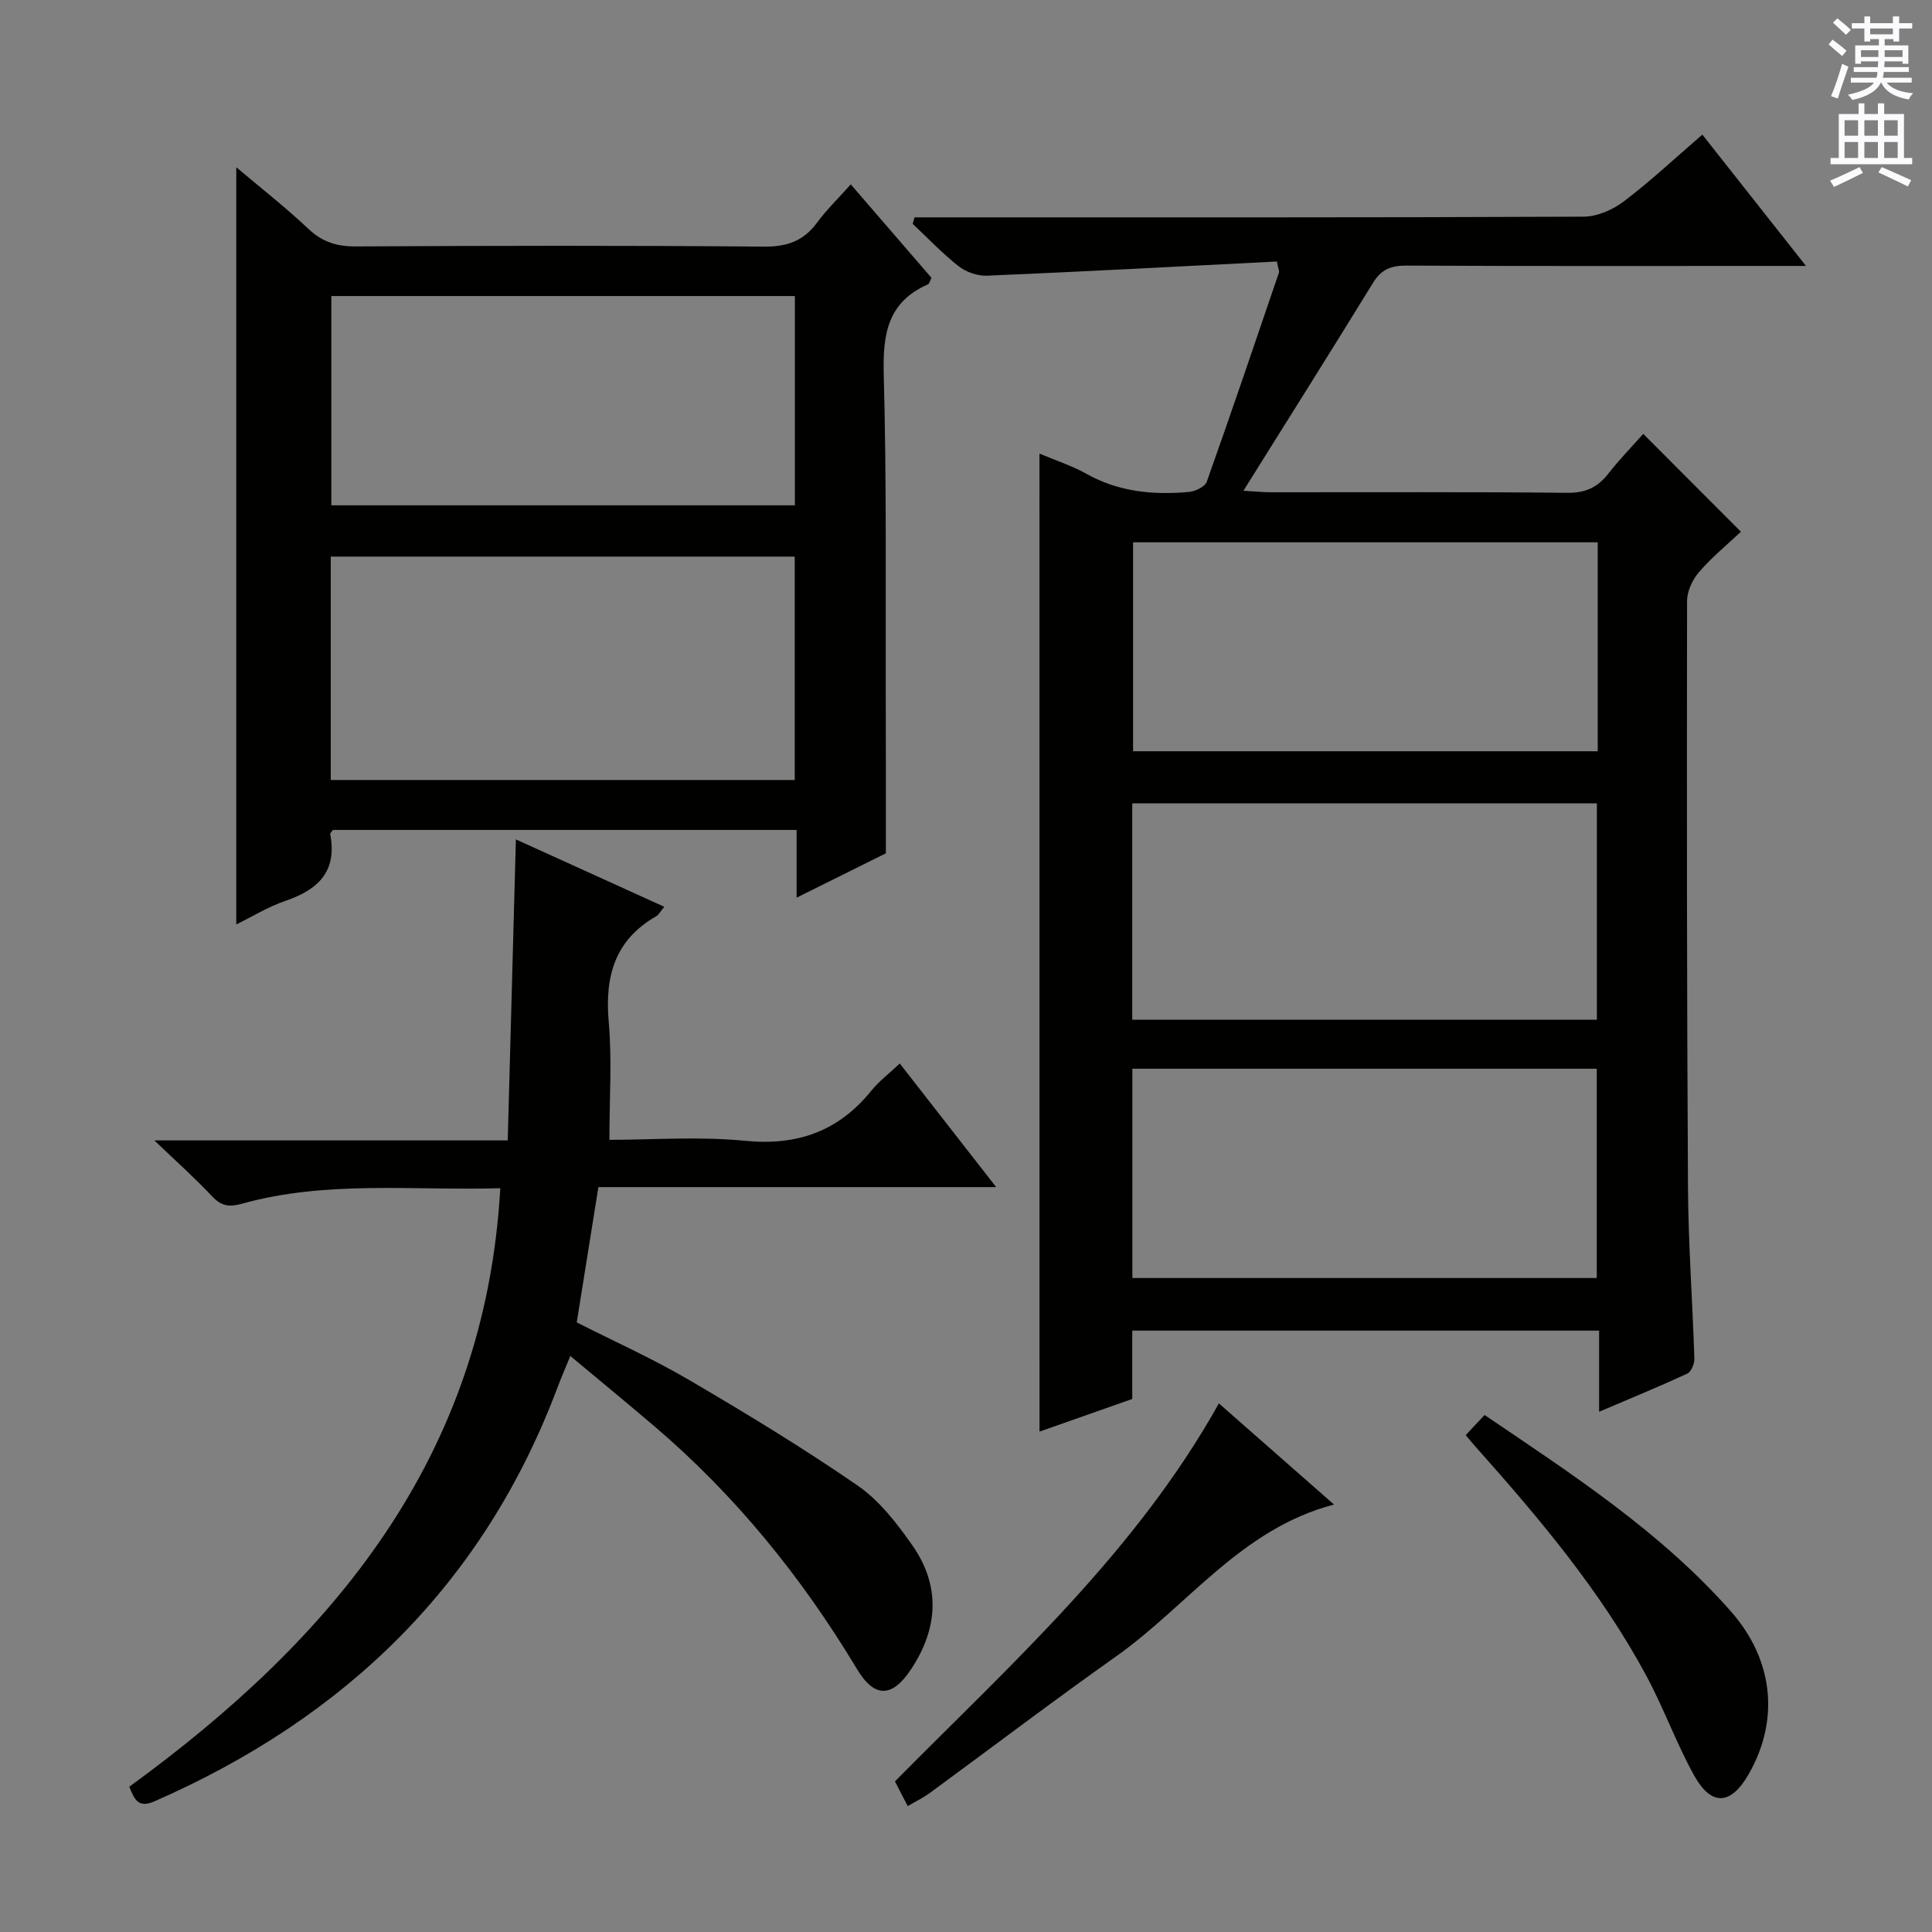 <svg enable-background="new 0 0 400 400" viewBox="0 0 400 400" xmlns="http://www.w3.org/2000/svg"><rect x="0" y="0" width="400" height="400" fill="#808080" stroke="none"/><g fill="#010100"><path d="m215.21 93.91c3.39 1.44 6.74 2.51 9.73 4.19 6.69 3.75 13.85 4.42 21.23 3.75 1.32-.12 3.31-1.08 3.68-2.12 5.12-14.39 10.02-28.86 14.95-43.32.09-.27-.11-.64-.44-2.27-19.86 1.01-39.92 2.09-60 2.94-1.95.08-4.32-.74-5.86-1.94-3.39-2.66-6.39-5.83-9.54-8.8.13-.45.26-.89.39-1.34h5.02c44.49 0 88.99.06 133.48-.14 2.81-.01 6.05-1.42 8.34-3.16 5.56-4.21 10.67-9.01 16.26-13.83 6.95 8.81 13.79 17.47 21.46 27.19-2.82 0-4.54 0-6.25 0-25.5 0-50.99.06-76.49-.07-3.19-.02-5.21.8-6.91 3.58-8.69 14.15-17.55 28.2-26.82 43.03 2.48.15 4.03.32 5.58.32 20.5.02 40.99-.1 61.49.11 3.76.04 6.25-1.12 8.47-3.96 2.34-2.99 5-5.72 7.24-8.24 6.64 6.65 13.07 13.09 20.22 20.26-2.54 2.4-5.87 5.13-8.66 8.33-1.37 1.57-2.49 3.99-2.49 6.03-.06 40.49-.05 80.98.19 121.47.07 11.79.95 23.58 1.32 35.38.03 1.04-.65 2.71-1.46 3.09-5.84 2.7-11.79 5.14-18.26 7.9 0-5.88 0-11.13 0-16.8-32.28 0-64.17 0-96.66 0v14.15c-6.69 2.35-12.88 4.53-19.2 6.76-.01-67.66-.01-134.71-.01-202.49zm19.21 117.22h96.2c0-15.23 0-29.98 0-44.8-32.21 0-64.11 0-96.2 0zm96.37-98.85c-32.34 0-64.22 0-96.2 0v43.26h96.2c0-14.51 0-28.63 0-43.26zm-96.35 108.99v43.33h96.15c0-14.65 0-28.89 0-43.33-32.09 0-63.86 0-96.15 0z"/><path d="m183.41 176.67c-5.11 2.54-11.47 5.7-18.48 9.18 0-5.06 0-9.33 0-14.02-32.29 0-64.17 0-96.01 0-.23.35-.59.65-.55.88 1.47 7.65-2.45 11.47-9.21 13.78-3.69 1.26-7.1 3.37-10.24 4.91 0-52.26 0-104.29 0-156.77 4.88 4.12 10.12 8.22 14.95 12.77 2.9 2.73 5.89 3.64 9.81 3.62 28.16-.15 56.31-.21 84.47.04 4.79.04 8.2-1.15 11.01-4.96 1.95-2.65 4.35-4.97 6.98-7.93 5.71 6.61 11.2 12.96 16.71 19.35-.31.58-.42 1.23-.76 1.37-8.35 3.67-9.34 10.34-9.12 18.67.62 22.64.35 45.3.42 67.96.04 10.11.02 20.23.02 31.15zm-114.93-61.43v46.25h96.06c0-15.56 0-30.78 0-46.25-32.04 0-63.79 0-96.06 0zm96.09-53.95c-32.13 0-64.01 0-95.97 0v43.33h95.97c0-14.55 0-28.8 0-43.33z"/><path d="m31.96 236.11h73.16c.56-20.78 1.12-41.15 1.69-62.32 10.41 4.73 20.39 9.26 30.72 13.95-.84 1.01-1.14 1.66-1.65 1.95-8.61 4.92-10.68 12.46-9.85 21.88.7 7.87.14 15.86.14 24.42 8.88 0 18.57-.74 28.08.2 10.88 1.07 19.38-1.99 26.18-10.41 1.54-1.91 3.56-3.42 5.86-5.59 6.63 8.5 13.02 16.7 19.96 25.59-27.82 0-54.98 0-82.36 0-1.52 9.5-2.95 18.46-4.48 28.01 7.52 3.82 15.55 7.41 23.09 11.82 11.89 6.96 23.7 14.13 35.04 21.94 4.51 3.11 8.16 7.83 11.36 12.41 5.86 8.38 5.35 17.13-.25 25.61-3.94 5.96-7.59 6.03-11.21.01-11.4-18.98-25.15-35.98-42.04-50.36-5.57-4.74-11.22-9.39-17.32-14.48-1 2.45-1.84 4.37-2.58 6.32-15.28 40.84-43.99 68.58-83.51 85.88-3.24 1.42-4.1-.15-5.22-3.02 42.06-30.6 73.65-68.04 76.81-123.91-18.28.51-36.1-1.66-53.53 3.22-2.58.72-4.21.49-6.09-1.5-3.46-3.69-7.27-7.09-12-11.62z"/><path d="m187.93 373.93c-.94-1.81-1.75-3.38-2.64-5.11 24.09-24.38 49.75-47.29 67.07-78.26 7.9 6.94 15.67 13.77 23.83 20.94-19.22 5.02-30.25 20.91-45.09 31.42-13.02 9.21-25.73 18.87-38.6 28.3-1.29.96-2.78 1.66-4.57 2.71z"/><path d="m303.46 297.13c1.43-1.53 2.55-2.72 3.91-4.17 18.1 12.27 36.39 24.12 50.95 40.61 8.95 10.13 10.12 22.6 3.72 33.76-3.67 6.4-7.7 6.71-11.28.27-3.7-6.66-6.29-13.94-9.91-20.66-9.45-17.57-22.25-32.71-35.45-47.52-.55-.62-1.07-1.26-1.94-2.29z"/></g><path d="m378.6 9.2.8-1c.9.7 1.9 1.4 2.9 2.3l-.9 1.1c-1.1-.9-2-1.7-2.8-2.4zm.5 10.7c.9-2.1 1.6-4.3 2.3-6.7.4.2.8.4 1.3.6-.7 2.1-1.5 4.3-2.2 6.6zm.4-15.2.9-.9c1 .8 2 1.6 2.8 2.4l-1 1c-1-.9-1.9-1.8-2.7-2.5zm12.5-1.3h1.2v1.4h2.7v1.1h-2.7v2.7h-1.2v-.5h-1.8v1.3h4.9v3.8h-1.2v-.5h-3.7c0 .4-.1.9-.1 1.2h5.1v1h-5.2c0 .5-.1.9-.2 1.2h6v1h-5.2c1.1 1.3 2.9 2 5.5 2.2-.4.4-.7.8-.9 1.3-2.9-.5-4.8-1.6-5.7-3.5h-.1c-.8 1.7-2.7 2.9-5.9 3.6-.2-.4-.6-.8-.9-1.1 2.8-.6 4.6-1.4 5.4-2.5h-4.8v-1h5.3c.1-.3.2-.7.2-1.2h-4.9v-1h5c0-.4 0-.8.1-1.2h-3.6v.5h-1.2v-3.8h4.9v-1.3h-1.8v.5h-1.2v-2.7h-2.6v-1.1h2.6v-1.4h1.2v1.4h4.7v-1.4zm-6.7 8.4h3.6c0-.4 0-.9 0-1.4h-3.6zm1.9-4.7h4.7v-1.2h-4.7zm6.7 3.3h-3.7v1.4h3.7z" fill="#fbfafc"/><path d="m384.7 21.4h1.3v2.2h2.8v-2.2h1.3v2.2h4.1v9.1h1.7v1.3h-16.9v-1.3h1.7v-9.1h4.1v-2.2zm.3 13.2.7 1.2c-1.8.9-3.8 1.9-6 2.9-.2-.4-.5-.8-.8-1.3 2.4-1 4.4-2 6.1-2.8zm-3.1-6.5h2.8v-3.2h-2.8zm0 4.6h2.8v-3.3h-2.8zm4.1-4.6h2.8v-3.2h-2.8zm0 4.6h2.8v-3.3h-2.8zm3.6 1.9c2.1.9 4.1 1.8 6.1 2.7l-.7 1.3c-2.2-1.1-4.2-2-6.1-2.9zm3.3-9.7h-2.8v3.2h2.8zm-2.8 7.8h2.8v-3.3h-2.8z" fill="#fbfafc"/></svg>